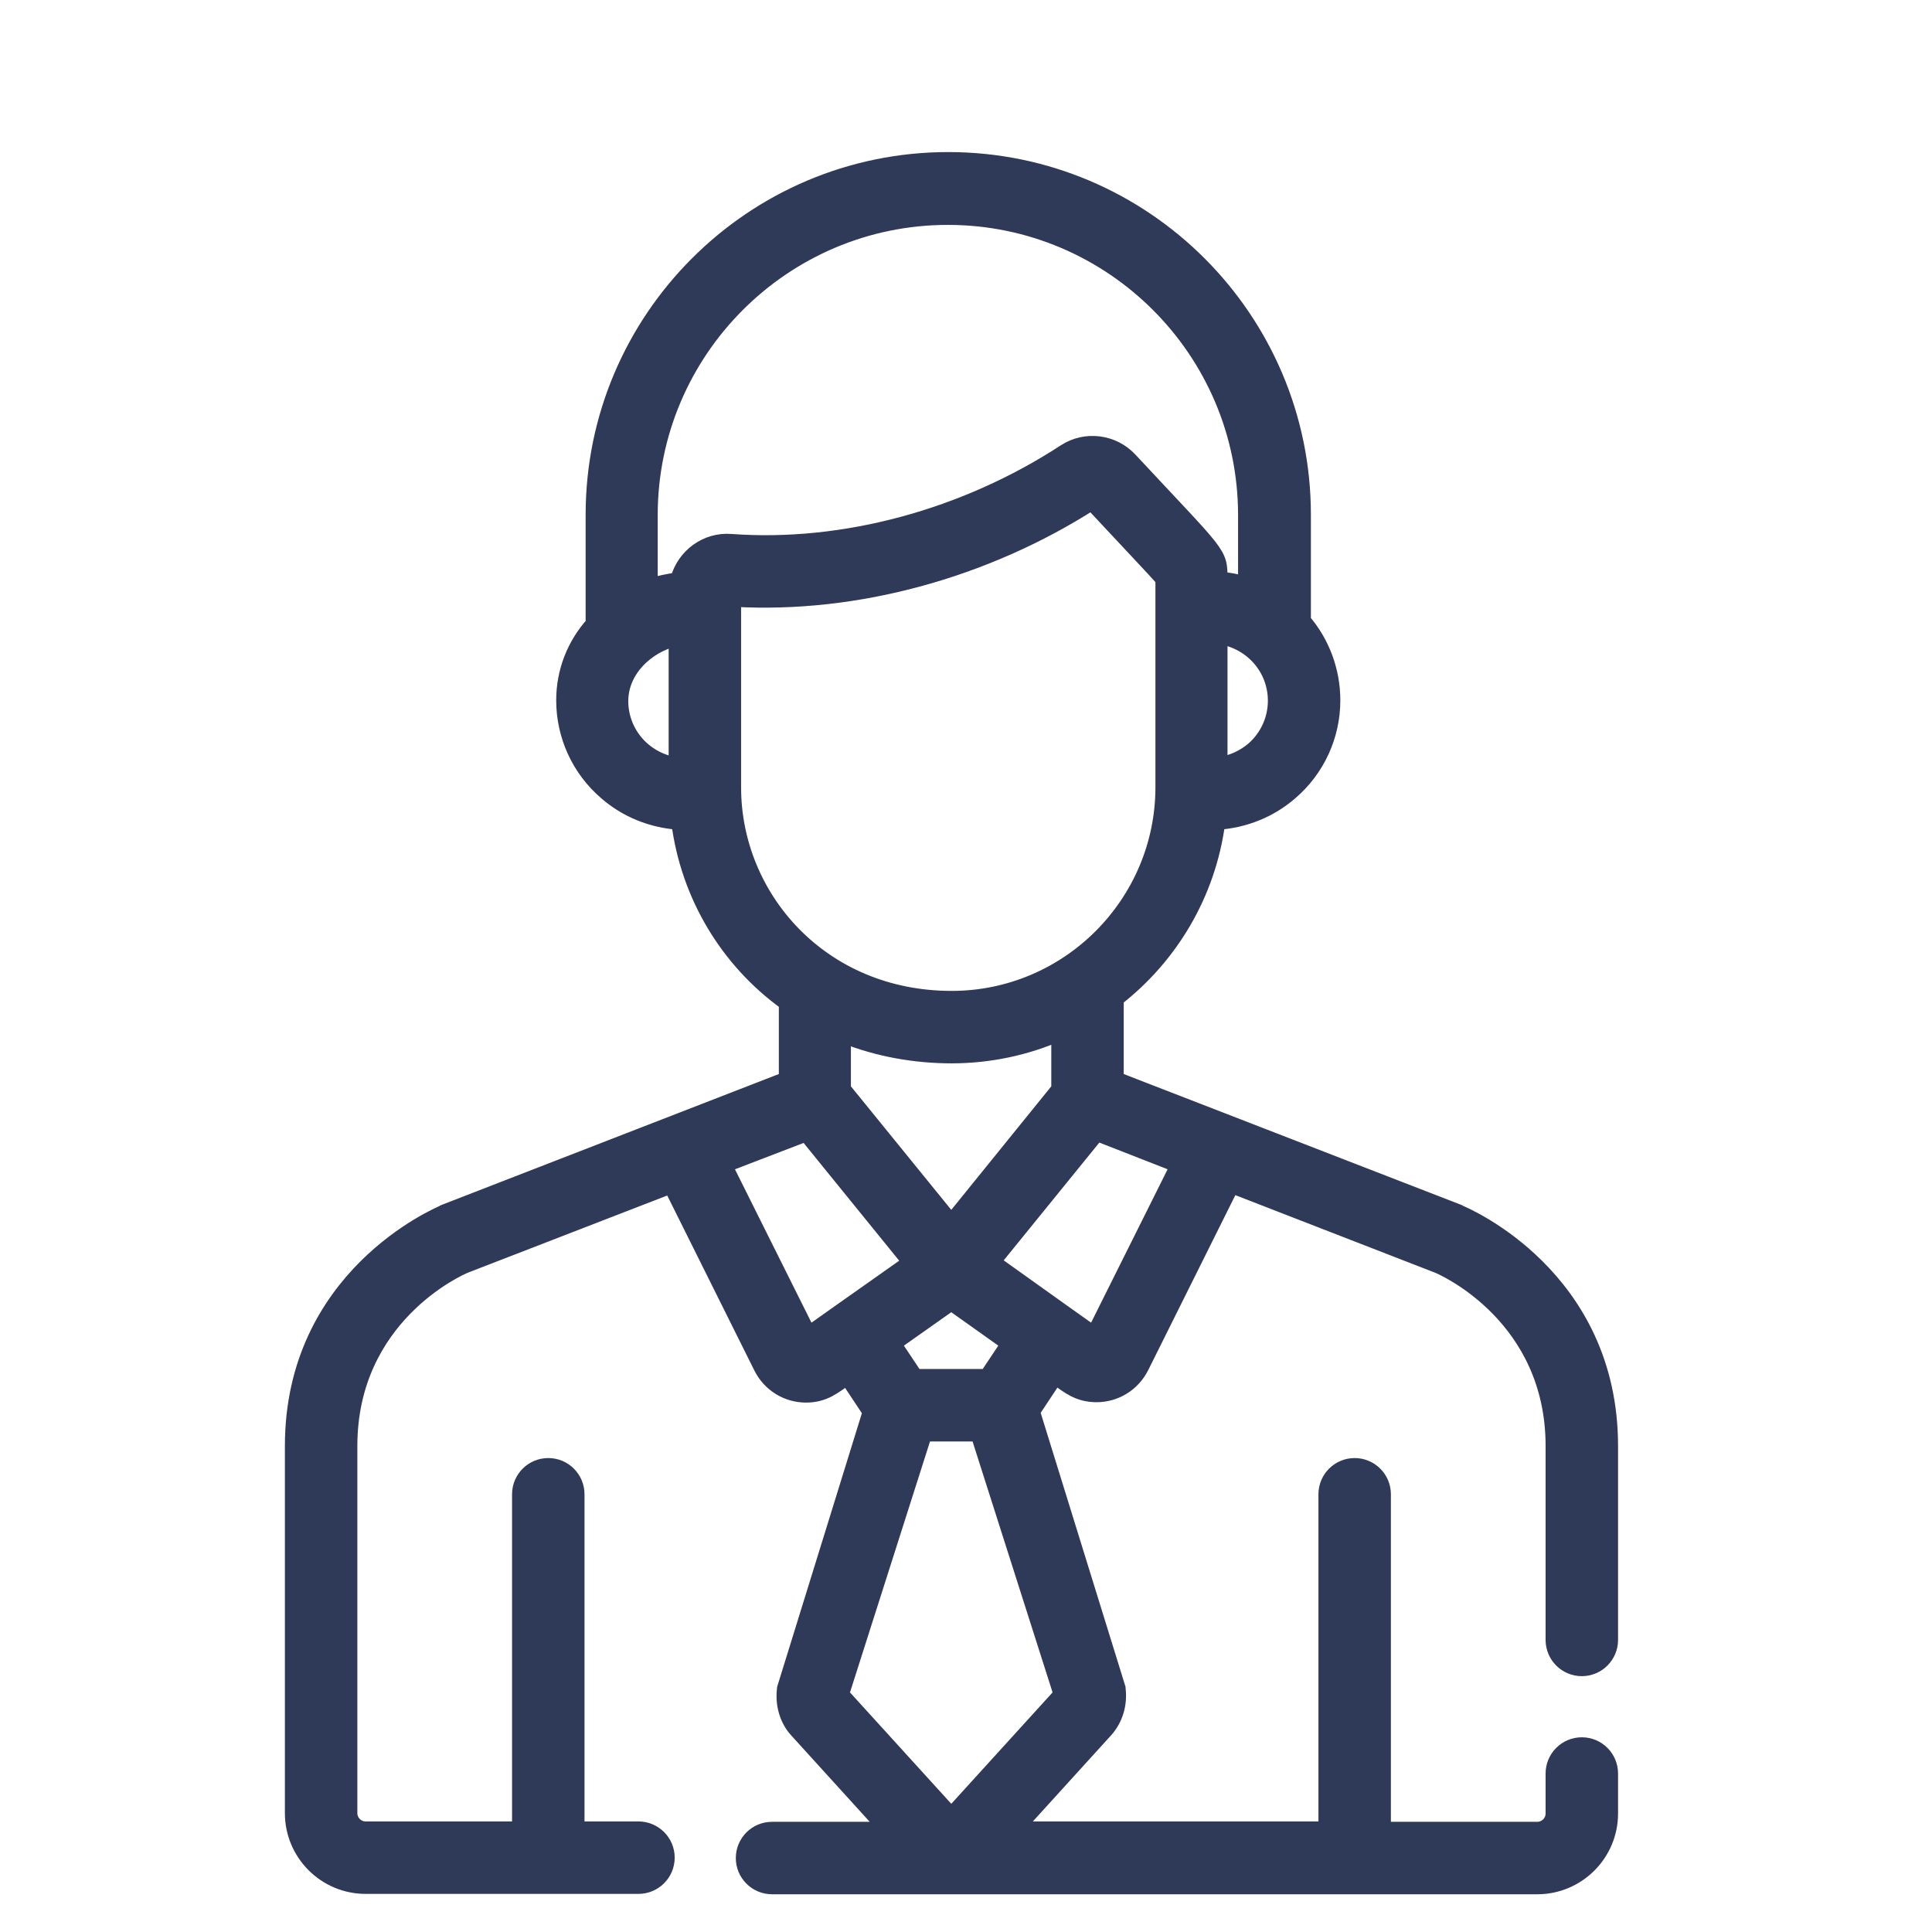<?xml version="1.0" encoding="utf-8"?>
<!-- Generator: Adobe Illustrator 19.0.0, SVG Export Plug-In . SVG Version: 6.00 Build 0)  -->
<svg version="1.1" id="Capa_1" xmlns="http://www.w3.org/2000/svg" xmlns:xlink="http://www.w3.org/1999/xlink" x="0px" y="0px"
	 viewBox="-343 345 512 512" style="enable-background:new -343 345 512 512;" xml:space="preserve">
<style type="text/css">
	.st0{fill:#2F3A59;stroke:#2F3A59;stroke-width:4;stroke-linejoin:round;stroke-miterlimit:10;}
</style>
<g>
	<g>
		<path class="st0" d="M76.2,807.4c-4.2,0-7.6,3.4-7.6,7.6v10.6c0,2.3-1.9,4.2-4.2,4.2H23.6V741c0-4.2-3.4-7.6-7.6-7.6
			s-7.6,3.4-7.6,7.6v88.7h-82.2l23.8-26.2c2.6-2.9,3.8-6.9,3.3-10.9c0-0.1,0-0.2,0-0.2l-22.7-73.3l6.1-9.2c3.4,2.4,6,4.7,10.9,4.7
			c5,0,9.6-2.8,11.9-7.4v0l23.9-48L38,680.4c2,0.8,30.6,13.7,30.6,47.8v51.4c0,4.2,3.4,7.6,7.6,7.6c4.2,0,7.6-3.4,7.6-7.6v-51.4
			c0-44.9-38.4-61.2-40.1-61.9c0,0-0.1,0-0.1-0.1l-90.8-35.2v-21.3c14.4-11.2,24.4-27.8,26.9-46.8c7.2-0.5,13.9-3.2,19.3-7.9
			c7.1-6.1,11.2-15,11.2-24.4c0-7.8-2.8-15.3-7.8-21.1v-28.1c0-51.9-42.2-94.1-94.1-94.1s-94.1,42.2-94.1,94.1v28.9
			c-5.1,5.7-7.8,12.8-7.8,20.3c0,9.4,4.1,18.3,11.2,24.4c5.4,4.7,12.1,7.4,19.3,7.9c2.5,19.3,12.8,36.6,28.5,47.9v20.2l-90.7,35.2
			c0,0-0.1,0-0.1,0.1c-1.6,0.7-40.1,17-40.1,61.9v97.3c0,10.7,8.7,19.4,19.4,19.4h72.3c4.2,0,7.6-3.4,7.6-7.6c0-4.2-3.4-7.6-7.6-7.6
			h-16.3V741c0-4.2-3.4-7.6-7.6-7.6s-7.6,3.4-7.6,7.6v88.7h-40.8c-2.3,0-4.2-1.9-4.2-4.2v-97.3c0-34.2,28.8-47.1,30.6-47.8
			l54.5-21.1l23.9,48c2.3,4.6,6.9,7.4,11.9,7.4c4.9,0,7.4-2.3,10.9-4.7l6.1,9.2l-22.7,73.3c0,0.1,0,0.2,0,0.2
			c-0.5,4,0.7,8.1,3.3,10.9l23.8,26.2h-30.4c-4.2,0-7.6,3.4-7.6,7.6s3.4,7.6,7.6,7.6H64.4c10.7,0,19.4-8.7,19.4-19.4V815
			C83.8,810.8,80.4,807.4,76.2,807.4z M-30.8,653.8l-22.3,44.7c-0.6-0.4-12.4-8.8-26.8-19.1c6.3-7.7-1.1,1.3,27.6-34L-30.8,653.8z
			 M-75.7,701.1l-5.8,8.7h-18.9l-5.8-8.7l15.3-10.8L-75.7,701.1z M-119.5,633.6v-14.2c9.2,3.7,19.1,5.4,28.7,5.4
			c10,0,19.7-2.1,28.4-5.9v14.7l-28.5,35.2L-119.5,633.6z M-5,530.7c0,5-2.2,9.7-5.9,12.9c-2.5,2.1-5.5,3.5-8.8,4v-33.9
			C-10.9,515.2-5,522.4-5,530.7z M-163.8,547.7c-8.8-1.4-14.7-8.7-14.7-16.9c0-8.1,6.7-14.7,14.7-16.6V547.7z M-163.4,498.7
			c-2.4,0.3-5.2,0.9-7.3,1.6v-18.8c0-43.5,35.4-78.9,78.9-78.9s78.9,35.4,78.9,78.9v18.3c-2.2-0.7-4.5-1.1-6.8-1.3
			c0-7.3,0.1-5.9-23.9-31.7c-4.4-4.7-11.7-5.7-17.2-2.1c-26.5,17.3-58.7,26-88.5,23.8C-155.8,488-161.7,492.3-163.4,498.7z
			 M-148.6,553.7v-47.4v-2.5c32.8,1.9,67.1-7.8,94.9-25.6c11,11.8,16.9,18,18.9,20.3c0,6,0,48.3,0,55.1c0,30.8-25.1,56-56,56
			C-125.4,609.6-148.6,582.8-148.6,553.7z M-128.7,698.5l-22.3-44.7l21.6-8.3l27.6,34C-115.9,689.4-127.4,697.6-128.7,698.5z
			 M-120,794l22-69h14.2l22,69l-29.1,32L-120,794z"/>
	</g>
</g>
</svg>
